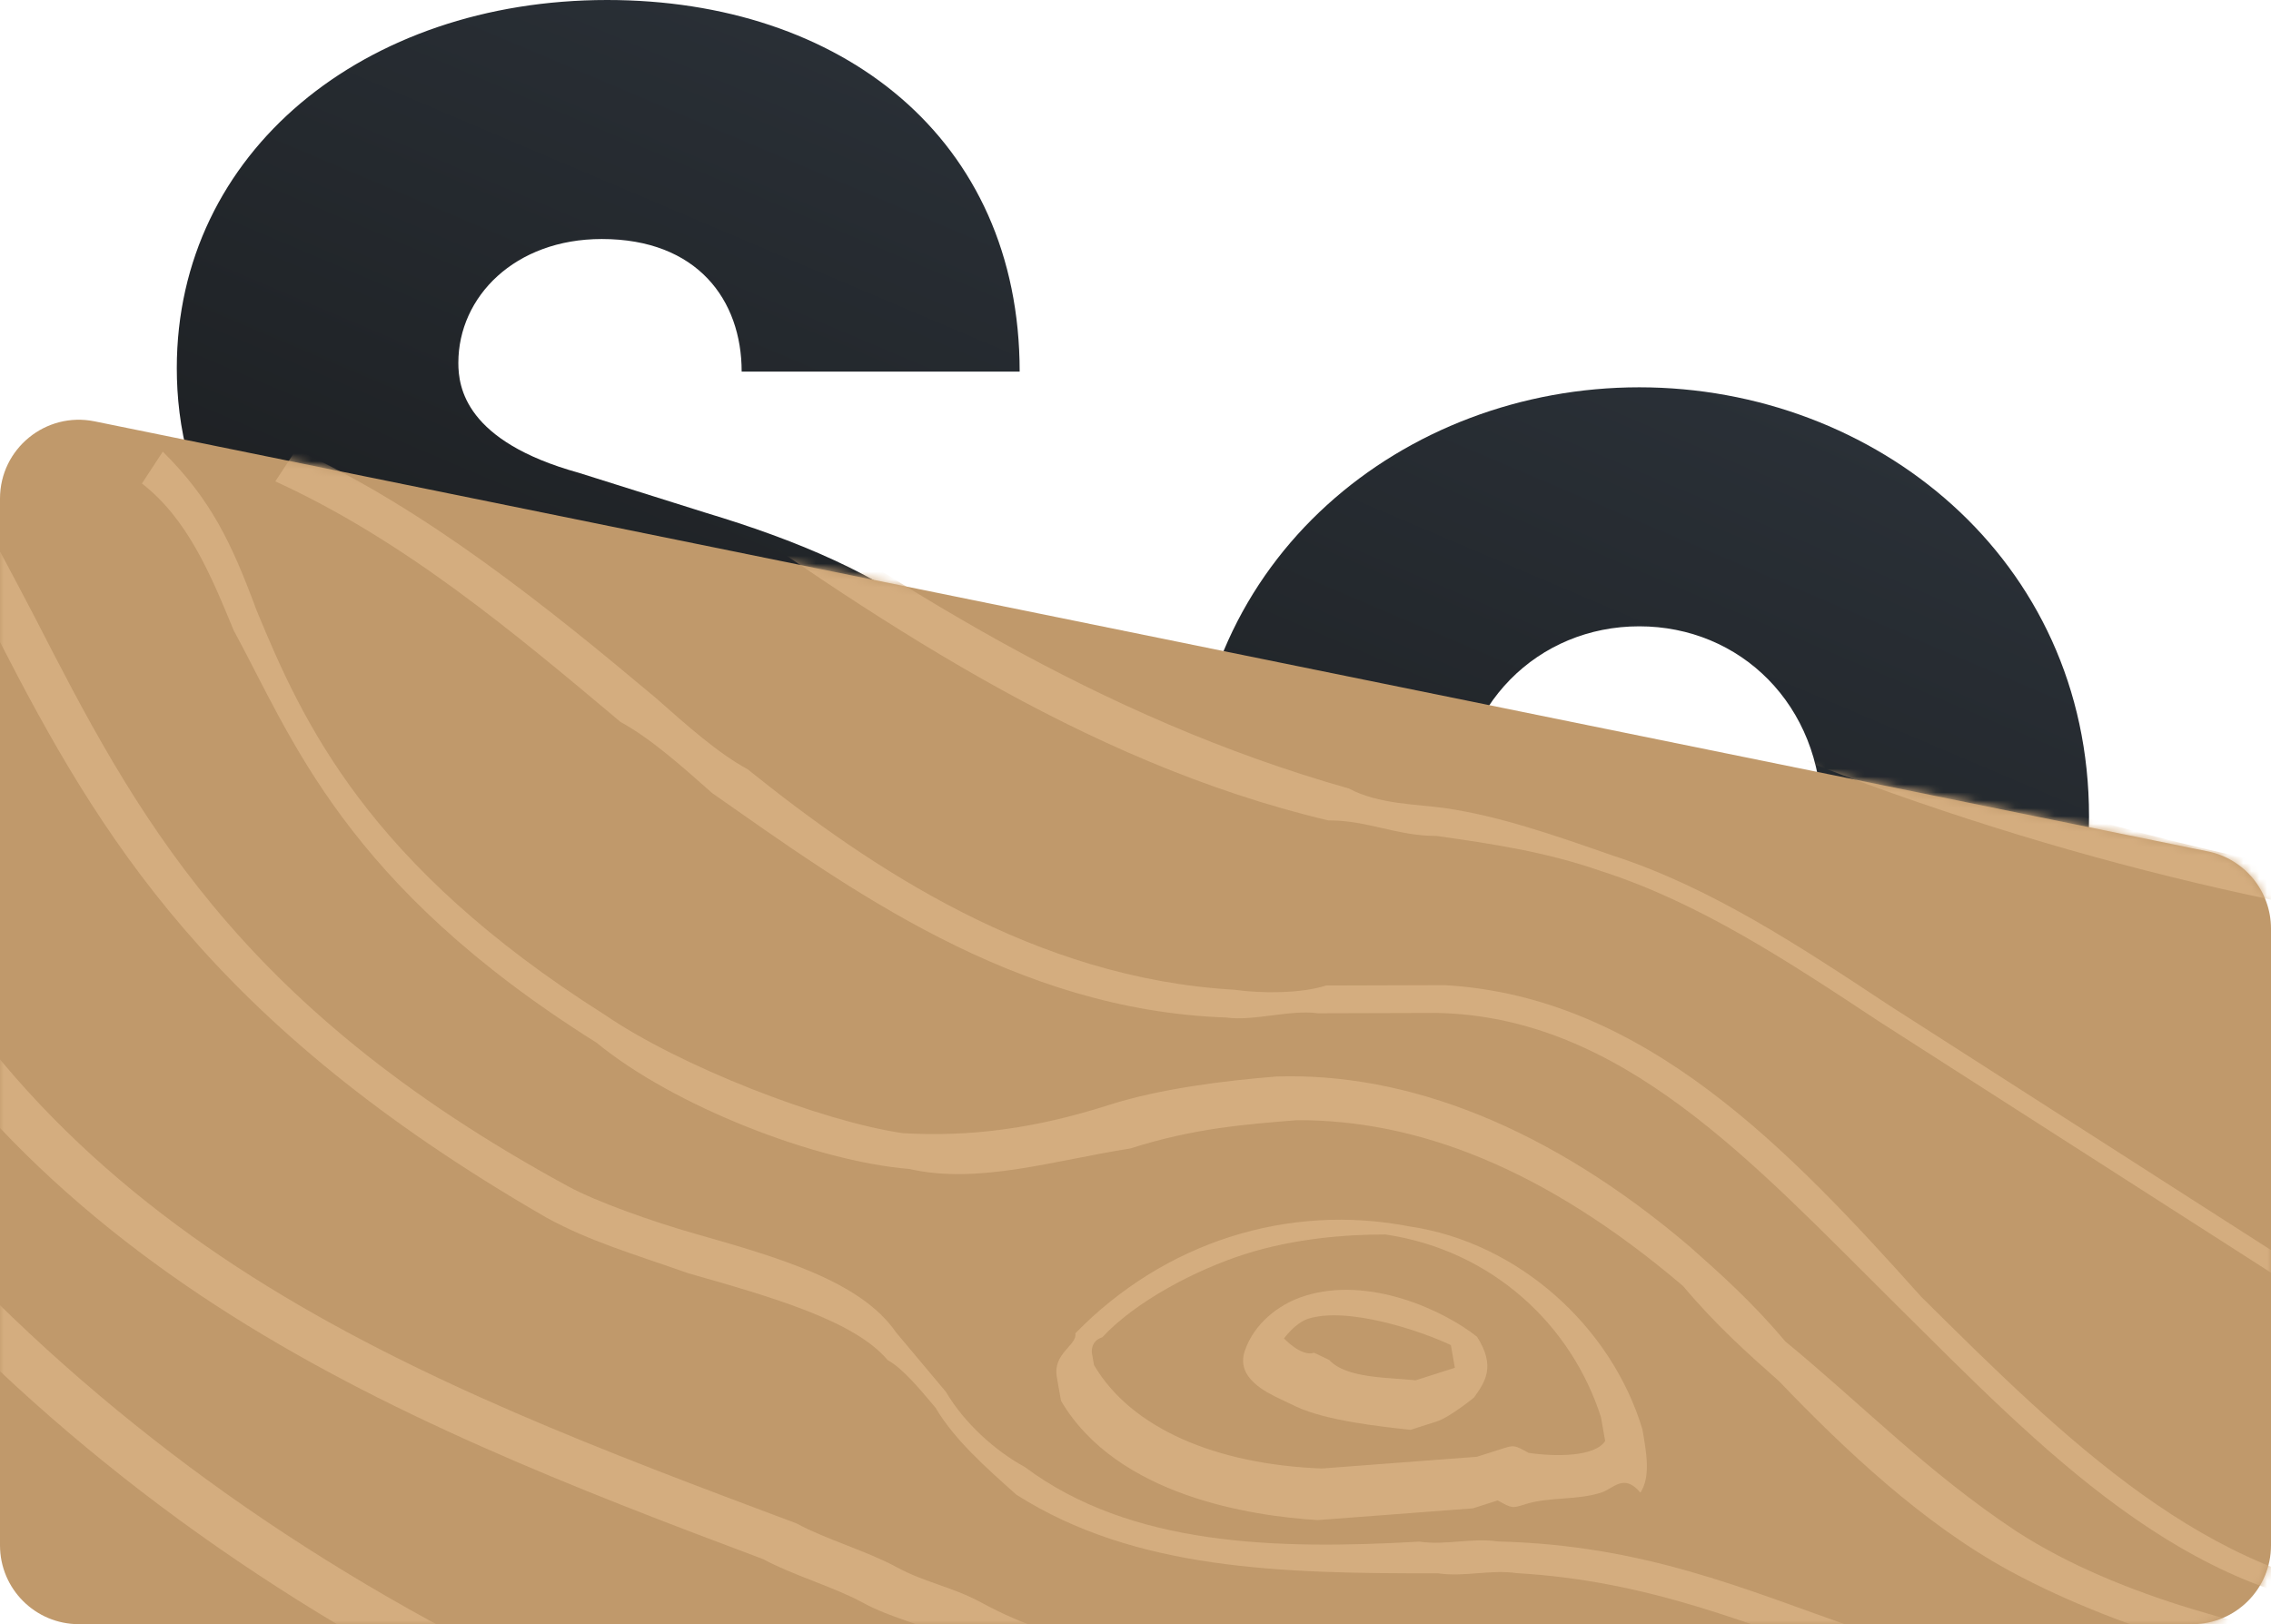 <svg width="288" height="206" viewBox="0 0 288 206" fill="none" xmlns="http://www.w3.org/2000/svg">
<g clip-path="url(#clip0)">
<path d="M76.988 157.77C105.282 157.77 134.026 143.165 134.026 110.417C134.026 82.757 111.57 71.693 89.563 65.055L73.395 59.966C59.024 55.983 58.125 49.123 58.125 46.025C58.125 37.617 65.311 30.315 76.314 30.315C88.441 30.315 94.055 38.059 94.055 47.132H129.31C129.31 17.481 106.63 0 76.988 0C46.224 0 22.421 19.251 22.421 46.689C22.421 61.072 28.933 81.651 63.066 90.723L81.479 96.255C95.177 100.68 98.546 106.212 98.546 112.187C98.546 122.144 89.788 127.897 78.335 127.897C66.21 127.897 56.329 120.374 56.329 110.638H21.073C21.073 138.74 43.978 157.77 76.988 157.77Z" fill="url(#paint0_linear)"/>
<path d="M207.886 157.77C237.752 157.77 264.923 136.085 264.923 103.557C264.923 70.808 237.752 49.123 207.886 49.123C178.02 49.123 151.073 70.808 151.073 103.557C151.073 136.085 178.02 157.77 207.886 157.77ZM207.886 127.455C195.086 127.455 184.756 117.719 184.756 103.557C184.756 89.395 195.086 79.438 207.886 79.438C220.685 79.438 231.015 89.395 231.015 103.557C231.015 117.719 220.685 127.455 207.886 127.455Z" fill="url(#paint1_linear)"/>
<path d="M279.994 107.986L11.994 53.441C5.797 52.18 0 56.916 0 63.24L0 196C0 201.523 4.477 206 10 206H278C283.523 206 288 201.523 288 196V117.785C288 113.031 284.653 108.934 279.994 107.986Z" fill="#C0996B"/>
<mask id="mask0" mask-type="alpha" maskUnits="userSpaceOnUse" x="0" y="53" width="288" height="153">
<path d="M279.994 107.961L11.994 53.435C5.797 52.174 0 56.91 0 63.234L0 196C0 201.523 4.477 206 10 206H278C283.523 206 288 201.523 288 196V117.76C288 113.006 284.653 108.909 279.994 107.961Z" fill="#C0996B"/>
</mask>
<g mask="url(#mask0)">
<path d="M182.192 180.293C180.533 180.821 178.875 181.35 178.875 181.35C175.306 180.969 168.168 180.208 164.347 178.389C164.347 178.389 164.347 178.389 162.436 177.479C160.525 176.569 156.704 174.75 157.858 171.344C159.011 167.939 162.076 165.443 165.392 164.385C173.684 161.741 183.238 166.289 187.311 169.547C189.727 173.333 188.321 175.3 186.915 177.268C186.915 177.268 183.85 179.764 182.192 180.293ZM165.897 167.262C164.239 167.791 162.833 169.758 162.833 169.758C162.833 169.758 164.996 172.106 166.654 171.577L168.565 172.487C170.728 174.835 175.955 174.687 179.524 175.068C182.841 174.01 182.841 174.01 184.499 173.481C184.499 173.481 184.247 172.043 183.995 170.604C180.173 168.785 170.872 165.676 165.897 167.262Z" fill="#D4AD7F"/>
<path d="M203.047 189.314C199.901 190.317 196.489 189.81 193.342 190.813C191.769 191.315 191.769 191.315 189.931 190.306L186.784 191.309C180.226 191.805 173.668 192.301 167.109 192.797C158.713 192.284 141.655 189.749 134.55 177.663C134.285 176.153 134.285 176.153 134.02 174.643C133.49 171.623 136.637 170.62 136.372 169.11C147.633 157.548 163.366 152.534 178.851 155.571C192.497 157.599 204.322 168.18 208.28 181.269C208.81 184.289 209.34 187.309 208.032 189.32C205.929 186.802 204.621 188.813 203.047 189.314ZM157.868 159.07C151.575 161.076 143.973 165.093 139.783 169.617C138.21 170.119 138.475 171.629 138.475 171.629L138.74 173.139C143.476 181.196 154.241 185.737 167.623 186.255C174.181 185.759 180.739 185.264 187.297 184.768L190.444 183.765C192.017 183.263 192.017 183.263 193.856 184.272C197.267 184.779 202.252 184.784 203.561 182.773C203.561 182.773 203.296 181.263 203.031 179.753C199.337 168.174 189.351 158.602 175.704 156.574C170.719 156.568 164.161 157.064 157.868 159.07Z" fill="#D4AD7F"/>
<path d="M303.095 215.794C287.225 211.301 269.768 207.316 254.958 199.292C243.85 193.274 233.802 183.724 225.605 175.177C221.639 171.659 217.672 168.141 213.442 163.112C195.725 148.039 179.591 142.034 164.513 142.076C157.9 142.598 151.287 143.121 143.35 145.663C133.562 147.203 124.038 150.254 115.31 148.262C103.407 147.286 85.422 140.279 75.638 132.241C43.638 112.166 37.032 93.532 29.631 79.942C26.724 72.893 23.817 65.844 17.999 61.323L20.646 57.283C26.727 63.315 29.37 68.853 32.541 77.414C38.355 91.512 46.549 109.637 76.697 128.709C86.217 135.236 104.202 142.243 114.518 143.727C122.982 144.208 131.183 143.177 140.707 140.126C147.056 138.092 155.257 137.061 161.87 136.538C178.535 135.988 196.52 142.995 214.237 158.069C218.204 161.587 222.17 165.104 226.401 170.134C236.185 178.172 244.382 186.719 255.753 194.249C268.976 202.782 286.433 206.766 302.039 209.747L303.095 215.794Z" fill="#D4AD7F"/>
<path d="M309.298 228.99C273.747 226.039 253.996 218.027 236.088 211.018C221.867 206.014 209.227 200.504 192.373 199.53C188.949 199.033 185.789 200.045 182.366 199.549C162.352 199.587 143.918 199.119 128.907 189.589C124.957 186.075 121.006 182.56 118.636 178.54C116.529 176.029 114.422 173.517 112.579 172.515C108.365 167.492 97.831 164.493 87.297 161.495C80.186 158.993 74.92 157.493 69.389 154.485C26.726 129.915 12.503 105.793 -0.139 81.166C-5.144 71.617 -10.148 62.067 -16.732 53.024L-12.256 49.997C-5.672 59.04 -0.667 68.589 4.337 78.139C16.98 102.766 29.622 127.394 72.022 150.456C75.709 152.461 82.82 154.963 88.086 156.462C98.62 159.461 109.154 162.459 113.632 168.991C115.738 171.502 117.845 174.014 119.952 176.525C122.323 180.546 126.273 184.06 129.96 186.065C143.391 196.101 161.825 196.569 179.996 195.529C183.419 196.025 186.579 195.013 190.002 195.51C208.436 195.977 221.077 201.487 235.298 206.491C253.206 213.501 272.957 221.512 308.508 224.463L309.298 228.99Z" fill="#D4AD7F"/>
<path d="M311.685 243.774C265.34 245.856 240.32 236.324 215.565 228.303C201.343 223.288 188.965 219.277 173.692 217.788L168.689 217.796C158.418 216.3 146.832 216.821 136.298 213.814C131.031 212.311 125.5 209.298 120.233 207.795C116.545 205.786 113.122 205.287 109.435 203.278C105.747 201.269 100.48 199.766 96.793 197.757C48.598 179.698 0.139 160.128 -24.105 107.285C-37.809 76.586 -55.724 50.425 -66.258 47.418L-62.046 42.88C-49.668 46.891 -32.017 71.541 -17.786 105.262C4.614 157.1 52.81 175.159 101.005 193.218C104.692 195.227 109.959 196.73 113.646 198.739C117.334 200.748 120.757 201.247 124.444 203.256C129.975 206.27 135.242 207.773 140.51 209.276C151.044 212.282 161.05 212.267 171.321 213.763L176.324 213.756C191.597 215.244 205.555 218.749 218.197 224.27C241.109 231.287 267.708 240.313 312.473 238.736L311.685 243.774Z" fill="#D4AD7F"/>
<path d="M302.486 204.516C277.148 203.083 258.682 183.535 240.478 165.495C222.275 147.454 205.656 128.906 182.165 128.473C177.15 128.488 172.135 128.503 167.12 128.517C163.689 128.025 158.937 129.547 155.506 129.055C128.584 128.129 107.476 112.61 90.326 100.598C86.368 97.091 82.411 93.585 78.716 91.585C64.997 80.065 51.278 68.546 34.916 61.054L37.558 57.026C53.919 64.516 69.486 77.036 83.205 88.556C87.162 92.063 91.12 95.569 94.814 97.569C110.381 110.089 131.225 124.101 156.564 125.533C159.995 126.026 165.01 126.011 168.177 124.996C173.192 124.981 178.207 124.966 183.222 124.951C208.56 126.384 227.027 145.932 243.646 164.48C261.85 182.521 280.053 200.562 303.807 202.501L302.486 204.516Z" fill="#D4AD7F"/>
<path d="M292.967 164.603L238.243 129.522C226.876 122.003 215.508 114.485 203.081 110.494C195.942 107.998 189.067 107.012 182.191 106.025C177.167 106.041 173.465 104.038 168.441 104.053C136.975 96.595 110.274 78.045 85.425 60.497L37.84 27.912L40.487 23.875L88.072 56.461C112.921 74.009 139.358 91.049 171.087 100.017C174.789 102.02 179.813 102.004 183.251 102.497C190.126 103.484 197.265 105.98 204.404 108.476C216.831 112.466 228.199 119.985 239.566 127.503L294.29 162.585L292.967 164.603Z" fill="#D4AD7F"/>
<path d="M288.268 114.164C218.82 99.65 152.537 64.94 92.588 9.018L86.778 4.486C70.932 -9.62 56.671 -24.232 37.13 -30.759C37.394 -29.246 37.394 -29.246 37.658 -27.732L33.17 -24.695C31.057 -27.215 32.113 -30.75 34.753 -34.793L36.073 -36.815L37.921 -35.809C59.311 -28.275 75.421 -12.656 91.266 1.449L97.076 5.981C158.609 61.396 223.308 96.614 290.908 110.121L288.268 114.164Z" fill="#D4AD7F"/>
<path d="M327.804 248.841C137.162 271.711 -0.445 217.42 -52.716 99.42L-48.252 96.409C3.493 211.408 139.525 266.202 328.328 242.334L327.804 248.841Z" fill="#D4AD7F"/>
<path d="M303.047 267.853C262.487 274.461 57.316 303.489 -44.089 219.838C-82.807 189.286 -102.299 144.637 -102.038 88.902L-97.297 87.386C-97.821 141.615 -77.013 184.253 -39.875 215.311C61.266 297.456 263.276 269.438 303.573 261.324L305.153 260.819L303.047 267.853Z" fill="#D4AD7F"/>
<path d="M293.014 288.769C266.182 297.351 185.159 310.559 159.905 309.108C154.907 309.119 149.909 309.129 144.911 309.14C111.502 308.709 81.25 307.269 50.998 296.301C-4.244 275.859 -51.068 236.846 -91.315 178.263C-106.835 156.233 -119.198 133.193 -131.561 110.153L-141.294 92.624L-136.822 89.605L-127.089 107.135C-114.726 130.175 -102.363 153.215 -86.843 175.245C-48.437 232.829 -1.613 271.842 53.629 292.284C82.302 303.756 114.133 304.692 145.963 305.628C150.961 305.617 155.959 305.607 160.958 305.596C189.631 307.541 284.859 289.79 298.539 282.239L300.906 286.246C299.328 286.75 297.75 287.255 293.014 288.769Z" fill="#D4AD7F"/>
<path d="M203.75 356.06C20.733 413.747 -87.806 304.73 -110.768 277.717L-106.337 274.763C-79.461 305.213 67.17 452.043 312.713 299.919L315.062 303.849C274.92 328.956 238.163 345.213 203.75 356.06Z" fill="#D4AD7F"/>
</g>
</g>
<defs>
<linearGradient id="paint0_linear" x1="135.46" y1="107.684" x2="178.501" y2="6.431" gradientUnits="userSpaceOnUse">
<stop stop-color="#1E2124"/>
<stop offset="1" stop-color="#2D343C"/>
</linearGradient>
<linearGradient id="paint1_linear" x1="135.46" y1="107.684" x2="178.501" y2="6.431" gradientUnits="userSpaceOnUse">
<stop stop-color="#1E2124"/>
<stop offset="1" stop-color="#2D343C"/>
</linearGradient>
<clipPath id="clip0">
<rect width="288" height="206" fill="white"/>
</clipPath>
</defs>
</svg>

